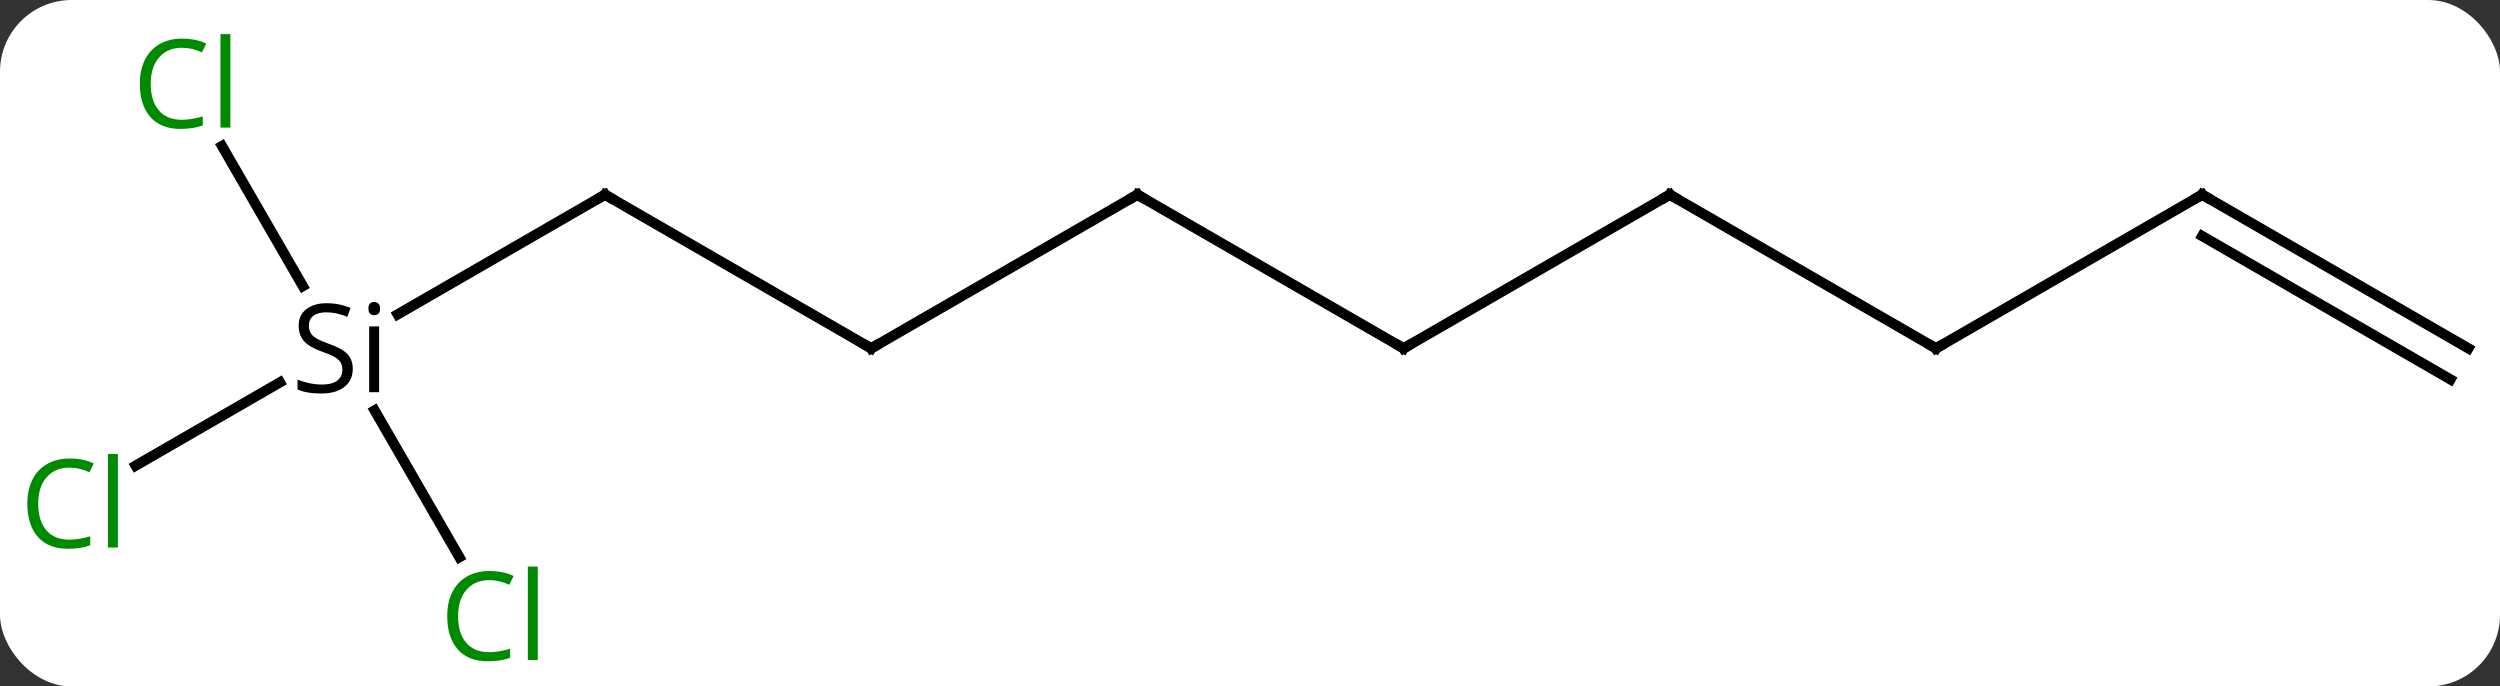 <svg width="244" viewBox="0 0 244 67" style="fill-opacity:1; color-rendering:auto; color-interpolation:auto; text-rendering:auto; stroke:black; stroke-linecap:square; stroke-miterlimit:10; shape-rendering:auto; stroke-opacity:1; fill:black; stroke-dasharray:none; font-weight:normal; stroke-width:1; font-family:'Open Sans'; font-style:normal; stroke-linejoin:miter; font-size:12; stroke-dashoffset:0; image-rendering:auto;" height="67" class="cas-substance-image" xmlns:xlink="http://www.w3.org/1999/xlink" xmlns="http://www.w3.org/2000/svg"><rect x="0" y="0" width="244" height="67" fill="#333333" stroke="none"/><svg class="cas-substance-single-component"><rect y="0" x="0" width="244" stroke="none" ry="7" rx="7" height="67" fill="white" class="cas-substance-group"/><svg y="0" x="0" width="244" viewBox="0 0 244 67" style="fill:black;" height="67" class="cas-substance-single-component-image"><svg><g><g transform="translate(124,34)" style="text-rendering:geometricPrecision; color-rendering:optimizeQuality; color-interpolation:linearRGB; stroke-linecap:butt; image-rendering:optimizeQuality;"><line y2="0" y1="-15" x2="-38.97" x1="-64.953" style="fill:none;"/><line y2="-3.317" y1="-15" x2="-85.188" x1="-64.953" style="fill:none;"/><line y2="-15" y1="0" x2="-12.99" x1="-38.97" style="fill:none;"/><line y2="11.449" y1="3.318" x2="-110.763" x1="-96.68" style="fill:none;"/><line y2="-19.747" y1="-6.078" x2="-102.334" x1="-94.442" style="fill:none;"/><line y2="20.384" y1="6.056" x2="-79.164" x1="-87.436" style="fill:none;"/><line y2="0" y1="-15" x2="12.99" x1="-12.99" style="fill:none;"/><line y2="-15" y1="0" x2="38.97" x1="12.99" style="fill:none;"/><line y2="0" y1="-15" x2="64.953" x1="38.97" style="fill:none;"/><line y2="-15" y1="0" x2="90.933" x1="64.953" style="fill:none;"/><line y2="0" y1="-15" x2="116.913" x1="90.933" style="fill:none;"/><line y2="3.031" y1="-10.959" x2="115.163" x1="90.933" style="fill:none;"/><path style="fill:none; stroke-miterlimit:5;" d="M-64.52 -14.75 L-64.953 -15 L-65.386 -14.75"/><path style="fill:none; stroke-miterlimit:5;" d="M-39.403 -0.25 L-38.97 0 L-38.537 -0.25"/><path style="stroke-miterlimit:5; stroke:none;" d="M-89.57 2 Q-89.57 3.125 -90.39 3.766 Q-91.21 4.406 -92.617 4.406 Q-94.148 4.406 -94.96 4 L-94.96 3.047 Q-94.429 3.266 -93.812 3.398 Q-93.195 3.531 -92.585 3.531 Q-91.585 3.531 -91.085 3.148 Q-90.585 2.766 -90.585 2.094 Q-90.585 1.656 -90.765 1.367 Q-90.945 1.078 -91.359 0.836 Q-91.773 0.594 -92.632 0.297 Q-93.82 -0.125 -94.335 -0.711 Q-94.851 -1.297 -94.851 -2.25 Q-94.851 -3.234 -94.109 -3.82 Q-93.367 -4.406 -92.132 -4.406 Q-90.867 -4.406 -89.788 -3.938 L-90.101 -3.078 Q-91.163 -3.516 -92.163 -3.516 Q-92.96 -3.516 -93.406 -3.18 Q-93.851 -2.844 -93.851 -2.234 Q-93.851 -1.797 -93.687 -1.508 Q-93.523 -1.219 -93.132 -0.984 Q-92.742 -0.75 -91.929 -0.453 Q-90.585 0.016 -90.078 0.57 Q-89.57 1.125 -89.57 2 ZM-86.999 4.281 L-87.968 4.281 L-87.968 -2.141 L-86.999 -2.141 L-86.999 4.281 ZM-88.046 -3.875 Q-88.046 -4.219 -87.882 -4.375 Q-87.718 -4.531 -87.468 -4.531 Q-87.234 -4.531 -87.07 -4.367 Q-86.906 -4.203 -86.906 -3.875 Q-86.906 -3.547 -87.07 -3.391 Q-87.234 -3.234 -87.468 -3.234 Q-87.718 -3.234 -87.882 -3.391 Q-88.046 -3.547 -88.046 -3.875 Z"/><path style="fill:none; stroke-miterlimit:5;" d="M-13.423 -14.75 L-12.99 -15 L-12.557 -14.75"/></g><g transform="translate(124,34)" style="stroke-linecap:butt; fill:rgb(0,138,0); text-rendering:geometricPrecision; color-rendering:optimizeQuality; image-rendering:optimizeQuality; font-family:'Open Sans'; stroke:rgb(0,138,0); color-interpolation:linearRGB; stroke-miterlimit:5;"><path style="stroke:none;" d="M-117.222 11.641 Q-118.628 11.641 -119.448 12.578 Q-120.269 13.516 -120.269 15.156 Q-120.269 16.828 -119.479 17.75 Q-118.69 18.672 -117.237 18.672 Q-116.331 18.672 -115.19 18.344 L-115.19 19.219 Q-116.081 19.562 -117.378 19.562 Q-119.269 19.562 -120.3 18.406 Q-121.331 17.25 -121.331 15.141 Q-121.331 13.812 -120.839 12.82 Q-120.347 11.828 -119.409 11.289 Q-118.472 10.75 -117.206 10.75 Q-115.862 10.75 -114.847 11.234 L-115.269 12.094 Q-116.253 11.641 -117.222 11.641 ZM-112.495 19.438 L-113.464 19.438 L-113.464 10.312 L-112.495 10.312 L-112.495 19.438 Z"/><path style="stroke:none;" d="M-106.242 -29.339 Q-107.648 -29.339 -108.468 -28.402 Q-109.288 -27.464 -109.288 -25.824 Q-109.288 -24.152 -108.499 -23.23 Q-107.71 -22.308 -106.257 -22.308 Q-105.351 -22.308 -104.21 -22.636 L-104.21 -21.761 Q-105.101 -21.418 -106.398 -21.418 Q-108.288 -21.418 -109.32 -22.574 Q-110.351 -23.73 -110.351 -25.839 Q-110.351 -27.168 -109.859 -28.16 Q-109.367 -29.152 -108.429 -29.691 Q-107.492 -30.23 -106.226 -30.23 Q-104.882 -30.23 -103.867 -29.746 L-104.288 -28.886 Q-105.273 -29.339 -106.242 -29.339 ZM-101.515 -21.543 L-102.484 -21.543 L-102.484 -30.668 L-101.515 -30.668 L-101.515 -21.543 Z"/><path style="stroke:none;" d="M-76.242 22.621 Q-77.648 22.621 -78.468 23.558 Q-79.288 24.496 -79.288 26.136 Q-79.288 27.808 -78.499 28.73 Q-77.71 29.652 -76.257 29.652 Q-75.351 29.652 -74.21 29.324 L-74.21 30.199 Q-75.101 30.543 -76.398 30.543 Q-78.288 30.543 -79.32 29.386 Q-80.351 28.23 -80.351 26.121 Q-80.351 24.793 -79.859 23.8 Q-79.367 22.808 -78.429 22.269 Q-77.492 21.73 -76.226 21.73 Q-74.882 21.73 -73.867 22.214 L-74.288 23.074 Q-75.273 22.621 -76.242 22.621 ZM-71.515 30.418 L-72.484 30.418 L-72.484 21.293 L-71.515 21.293 L-71.515 30.418 Z"/><path style="fill:none; stroke:black;" d="M12.557 -0.25 L12.99 0 L13.423 -0.25"/><path style="fill:none; stroke:black;" d="M38.537 -14.75 L38.97 -15 L39.403 -14.75"/><path style="fill:none; stroke:black;" d="M64.52 -0.25 L64.953 0 L65.386 -0.25"/><path style="fill:none; stroke:black;" d="M90.5 -14.75 L90.933 -15 L91.366 -14.75"/></g></g></svg></svg></svg></svg>